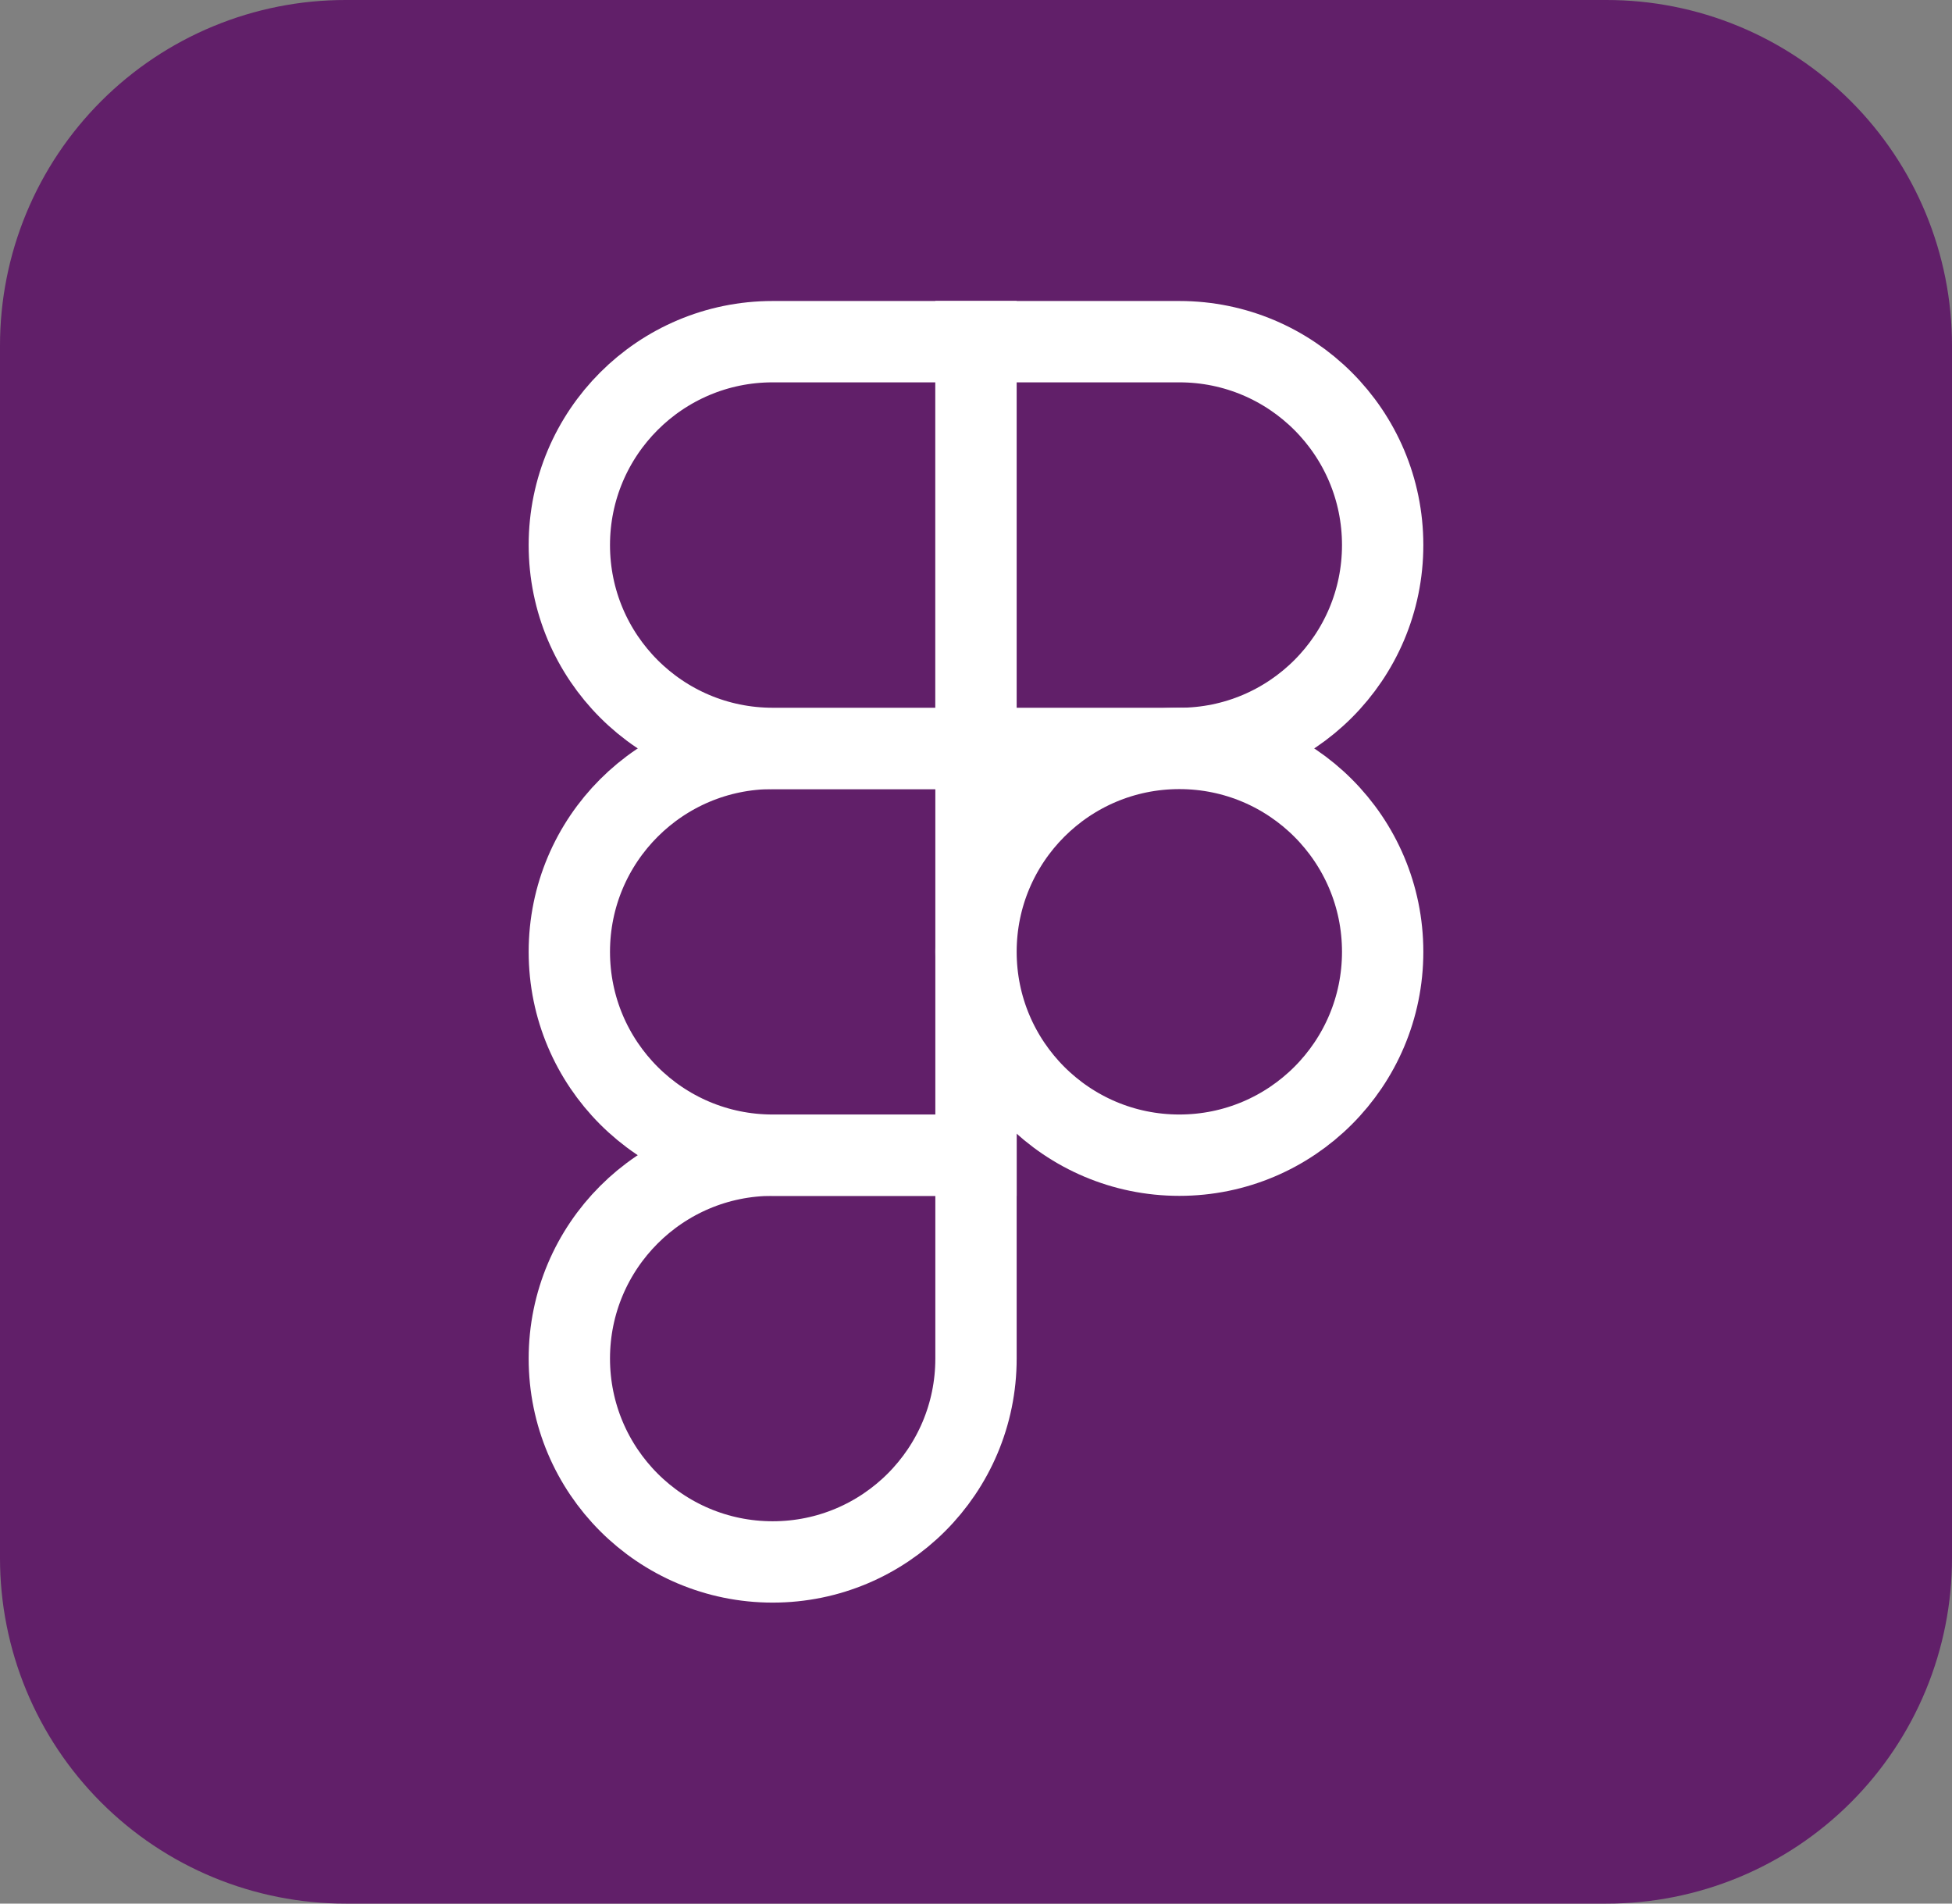 <svg width="240" height="234" viewBox="0 0 240 234" fill="none" xmlns="http://www.w3.org/2000/svg">
<rect x="0" y="0" width="240" height="234" fill="#808080" stroke="none"/>
<g clip-path="url(#clip0_107_159)">
<path d="M42.5 1.88608e-05H197.5C203.083 -0.005 208.612 1.09 213.77 3.224C218.929 5.358 223.616 8.489 227.564 12.436C231.511 16.384 234.642 21.071 236.776 26.23C238.91 31.389 240.005 36.917 240 42.5V191.5C240.005 197.083 238.91 202.612 236.776 207.77C234.642 212.929 231.511 217.616 227.564 221.564C223.616 225.511 218.929 228.642 213.77 230.776C208.612 232.91 203.083 234.005 197.5 234H42.5C36.917 234.005 31.389 232.91 26.23 230.776C21.071 228.642 16.384 225.511 12.436 221.564C8.489 217.616 5.358 212.929 3.224 207.77C1.09 202.612 -0.005 197.083 1.88608e-05 191.5V42.5C-0.005 36.917 1.09 31.389 3.224 26.23C5.358 21.071 8.489 16.384 12.436 12.436C16.384 8.489 21.071 5.358 26.23 3.224C31.389 1.09 36.917 -0.005 42.5 1.88608e-05V1.88608e-05Z" fill="#611F69"/>
<path d="M95 192C108.807 192 120 180.807 120 167V142H95C81.193 142 70 153.193 70 167C70 180.807 81.193 192 95 192Z" fill="#611F69" stroke="white" stroke-width="10"/>
<path d="M70 117C70 103.193 81.193 92 95 92H120V142H95C81.193 142 70 130.807 70 117Z" fill="#611F69" stroke="white" stroke-width="10"/>
<path d="M70 67C70 53.193 81.193 42 95 42H120V92H95C81.193 92 70 80.807 70 67Z" fill="#611F69" stroke="white" stroke-width="10"/>
<path d="M120 42H145C158.807 42 170 53.193 170 67C170 80.807 158.807 92 145 92H120V42Z" fill="#611F69" stroke="white" stroke-width="10"/>
<path d="M170 117C170 130.807 158.807 142 145 142C131.193 142 120 130.807 120 117C120 103.193 131.193 92 145 92C158.807 92 170 103.193 170 117Z" fill="#611F69" stroke="white" stroke-width="10"/>
</g>
<defs>
<clipPath id="clip0_107_159">
<rect width="240" height="234" fill="white"/>
</clipPath>
</defs>
</svg>
